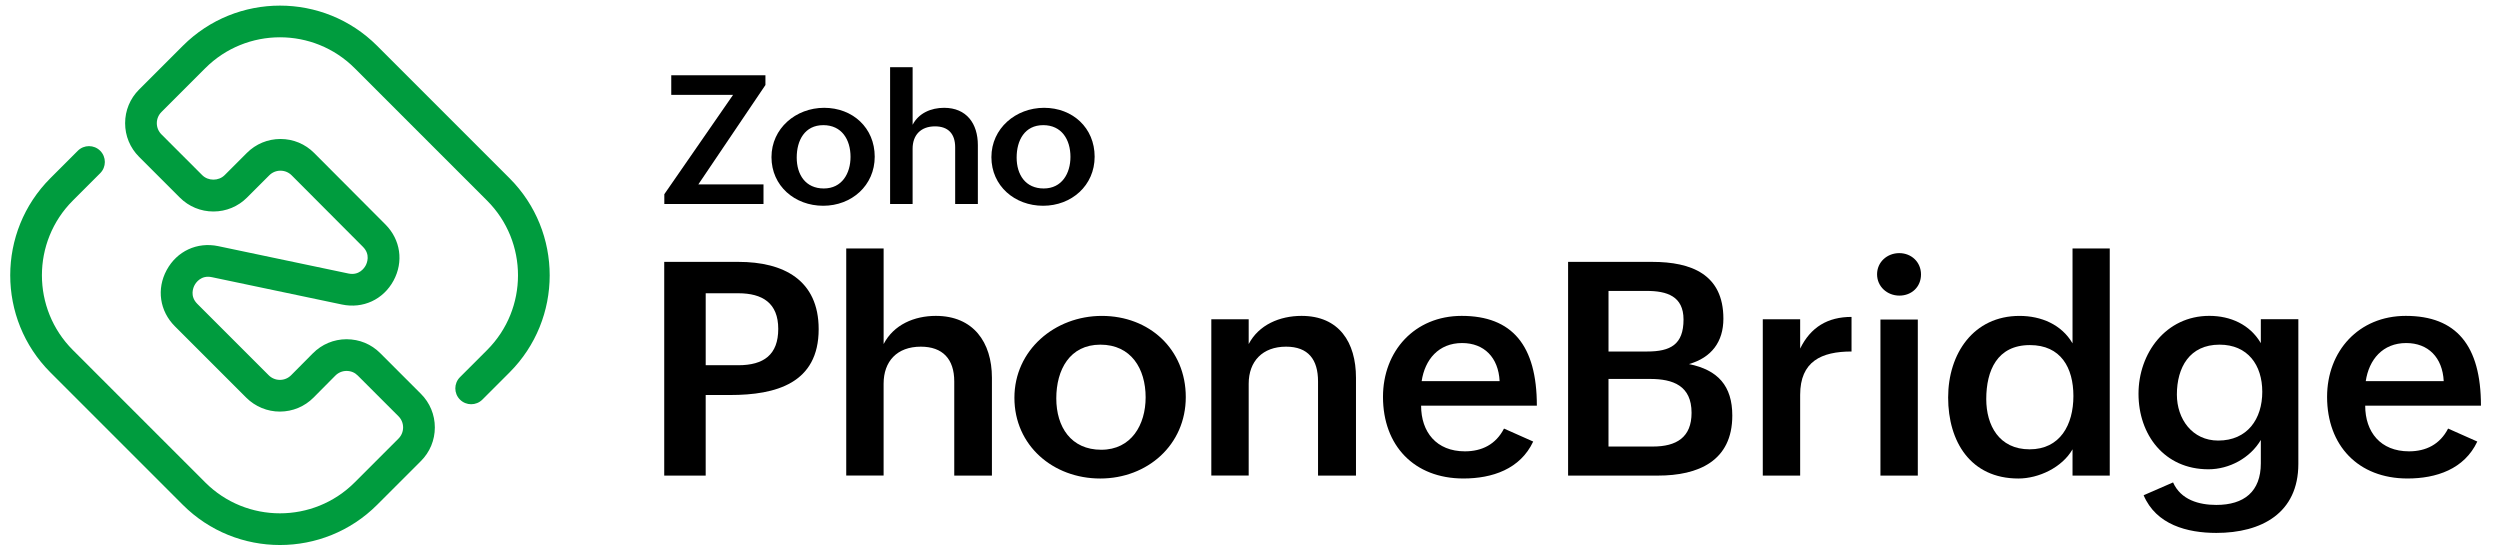 <?xml version="1.0" encoding="UTF-8"?><svg xmlns="http://www.w3.org/2000/svg" viewBox="0 0 1344.01 296"><defs><style>.cls-1{fill:#009c3e;}</style></defs><g id="text"><path d="m357.1,140.79h39.94c24.17,0,43.08,9.73,43.08,36.18,0,29.11-22.99,35.39-47.56,35.39h-13.18v43.32h-22.29v-114.89Zm39.79,55.56c13.73,0,21.5-5.65,21.5-19.54s-8.47-19.15-21.5-19.15h-17.5v38.69h17.5Z"/><path d="m454.95,133.57h20.09v51.4c5.41-10.44,16.48-15.15,28.09-15.15,20.09,0,30.13,14.13,30.13,33.27v52.58h-20.25v-50.62c0-12.08-6.28-18.68-17.97-18.68-12.87,0-20.01,7.93-20.01,19.93v49.36h-20.09v-122.11Z"/><path d="m592.36,169.83c25.5,0,45.12,17.89,45.12,43.63s-20.64,43.79-45.99,43.79-46.14-17.74-46.14-43.4,21.74-44.02,47.01-44.02Zm23.54,43.79c0-15.46-7.85-28.33-24.33-28.33s-23.7,13.5-23.7,28.88,7.93,27.62,24.17,27.62,23.86-13.5,23.86-28.17Z"/><path d="m651.21,171.63h20.09v13.34c5.41-10.36,16.71-15.15,28.41-15.15,20.17,0,29.27,14.2,29.27,33.27v52.58h-20.4v-50.62c0-11.77-5.26-18.68-17.19-18.68-12.63,0-20.09,7.85-20.09,19.93v49.36h-20.09v-84.05Z"/><path d="m824.25,237.39c-6.98,14.83-22.05,19.85-37.51,19.85-26.53,0-43.24-17.74-43.24-43.87,0-24.64,17.03-43.55,42.3-43.55,27.15,0,40.42,15.85,40.42,48.26h-62.23c0,14.2,8.24,24.56,23.54,24.56,9.1,0,16.64-3.69,21.03-12.24l15.7,6.98Zm-18.05-32.49c-.63-12.71-8.32-20.48-20.17-20.48-12.63,0-20.01,8.87-21.74,20.48h41.91Z"/><path d="m843,140.79h45.28c20.95,0,38.22,6.67,38.22,30.53,0,12.48-6.43,20.95-18.52,24.41,15.62,3.14,23.31,11.77,23.31,27.7,0,24.48-18.36,32.25-39.94,32.25h-48.34v-114.89Zm42.53,48.18c12.48,0,19.54-3.69,19.54-17.19,0-12.56-8.95-15.38-19.85-15.38h-20.48v32.57h20.8Zm3.06,51.09c12.71,0,20.8-4.94,20.8-18.13,0-14.6-9.97-18.21-22.29-18.21h-22.37v36.33h23.86Z"/><path d="m947.68,171.63h20.09v15.77c5.65-11.54,14.83-17.03,27.62-17.03v18.6c-16.24,0-27.62,5.34-27.62,23.31v43.4h-20.09v-84.05Z"/><path d="m1021.05,136.08c6.51,0,11.69,4.79,11.69,11.46s-5.02,11.38-11.61,11.38-12.01-4.87-12.01-11.46,5.42-11.38,11.93-11.38Zm-10.12,35.71h20.09v83.89h-20.09v-83.89Z"/><path d="m1114.2,241.55c-5.57,9.73-18.13,15.7-29.12,15.7-25.74,0-37.75-19.93-37.75-43.55s13.66-43.87,38.38-43.87c11.61,0,22.6,4.63,28.49,14.75v-51.01h20.01v122.11h-20.01v-14.13Zm.47-28.64c0-15.22-6.75-27.39-23.39-27.39-17.58,0-23.46,13.65-23.46,29.04,0,14.12,6.91,27,23.31,27s23.54-13.18,23.54-28.64Z"/><path d="m1168.26,259.37c4.16,9.34,13.89,12.08,23.23,12.08,14.91,0,23.94-7.14,23.94-22.37v-12.56c-5.73,9.73-16.95,15.77-28.17,15.77-23.78,0-37.59-18.68-37.59-40.57s14.75-41.91,38.06-41.91c11.38,0,21.82,4.63,27.7,14.67v-12.87h20.17v77.77c0,26.45-19.78,37.12-44.1,37.12-15.62,0-32.33-4.39-39.08-20.25l15.85-6.91Zm47.95-48.73c0-14.36-7.77-25.35-22.99-25.35-16.09,0-22.92,12.24-22.92,26.84,0,13.11,8.24,24.72,22.21,24.72,15.7,0,23.7-11.61,23.7-26.21Z"/><path d="m1331.8,237.39c-6.98,14.83-22.05,19.85-37.51,19.85-26.53,0-43.24-17.74-43.24-43.87,0-24.64,17.03-43.55,42.3-43.55,27.15,0,40.42,15.85,40.42,48.26h-62.23c0,14.2,8.24,24.56,23.54,24.56,9.1,0,16.64-3.69,21.03-12.24l15.7,6.98Zm-18.05-32.49c-.63-12.71-8.32-20.48-20.17-20.48-12.63,0-20.01,8.87-21.74,20.48h41.91Z"/><path d="m357.13,104.42l36.97-53.42h-33.23v-10.54h50.63v5.25l-36.07,53.42h35.03v10.54h-53.32v-5.25Z"/><path d="m443.07,57.96c15.36,0,27.18,10.78,27.18,26.28s-12.43,26.38-27.7,26.38-27.8-10.68-27.8-26.14,13.09-26.52,28.32-26.52Zm14.18,26.38c0-9.31-4.73-17.06-14.65-17.06s-14.28,8.13-14.28,17.4,4.77,16.64,14.56,16.64,14.37-8.13,14.37-16.97Z"/><path d="m478.53,36.12h12.1v30.96c3.26-6.29,9.93-9.12,16.92-9.12,12.1,0,18.15,8.51,18.15,20.04v31.67h-12.2v-30.49c0-7.28-3.78-11.25-10.83-11.25-7.75,0-12.05,4.77-12.05,12.01v29.73h-12.1V36.12Z"/><path d="m561.3,57.96c15.36,0,27.18,10.78,27.18,26.28s-12.43,26.38-27.7,26.38-27.8-10.68-27.8-26.14,13.09-26.52,28.32-26.52Zm14.18,26.38c0-9.31-4.73-17.06-14.65-17.06s-14.28,8.13-14.28,17.4,4.77,16.64,14.56,16.64,14.37-8.13,14.37-16.97Z"/></g><g id="logo"><path class="cls-1" d="m150.5,293c-18.91,0-37.81-7.2-52.21-21.59L27.09,200.21c-28.79-28.79-28.79-75.63,0-104.42l14.73-14.73c3.33-3.33,8.72-3.33,12.05,0,3.33,3.33,3.33,8.72,0,12.05l-14.73,14.73c-22.14,22.14-22.14,58.18,0,80.32l71.2,71.2c22.14,22.14,58.18,22.14,80.32,0l23.55-23.55c1.61-1.61,2.5-3.75,2.5-6.02s-.89-4.42-2.5-6.02l-21.86-21.86c-1.61-1.61-3.56-2.47-6.04-2.5-2.28,0-4.42.9-6.03,2.52l-11.69,11.78c-4.82,4.86-11.25,7.54-18.09,7.56-6.7.03-13.28-2.65-18.12-7.49l-38.37-38.37c-8.19-8.19-9.92-20.06-4.4-30.24,5.51-10.18,16.4-15.22,27.73-12.84l69.98,14.71c5.76,1.21,8.53-2.97,9.24-4.27.71-1.31,2.7-5.91-1.45-10.08l-38.31-38.43c-1.61-1.61-3.75-2.5-6.03-2.5h0c-2.28,0-4.41.89-6.02,2.5l-11.95,11.95c-4.83,4.83-11.25,7.49-18.07,7.49s-13.24-2.66-18.07-7.49l-21.91-21.91c-4.83-4.83-7.49-11.25-7.49-18.07s2.66-13.25,7.49-18.07l23.55-23.55c28.79-28.79,75.63-28.79,104.42,0l71.2,71.2c28.79,28.79,28.79,75.63,0,104.42l-14.59,14.59c-3.33,3.33-8.72,3.33-12.05,0-3.33-3.33-3.33-8.72,0-12.05l14.59-14.59c22.14-22.14,22.14-58.18,0-80.32l-71.2-71.2c-22.14-22.14-58.18-22.15-80.32,0l-23.55,23.55c-1.61,1.61-2.5,3.75-2.5,6.02s.89,4.42,2.5,6.02l21.91,21.91c3.22,3.22,8.83,3.22,12.05,0l11.95-11.95c4.83-4.83,11.25-7.49,18.07-7.49h.02c6.83,0,13.26,2.67,18.08,7.51l38.31,38.43c8.17,8.19,9.88,20.06,4.36,30.23-5.52,10.17-16.4,15.2-27.72,12.82l-69.98-14.71c-5.77-1.21-8.53,2.97-9.24,4.28-.71,1.31-2.7,5.91,1.47,10.08l38.37,38.37c1.61,1.61,3.77,2.5,6.04,2.5,2.28,0,4.42-.9,6.03-2.52l11.69-11.78c4.82-4.86,11.25-7.54,18.09-7.56,7,.04,13.28,2.64,18.12,7.49l21.86,21.86c4.83,4.83,7.49,11.25,7.49,18.07s-2.66,13.25-7.49,18.07l-23.55,23.55c-14.39,14.39-33.3,21.59-52.21,21.59Z"/></g></svg>